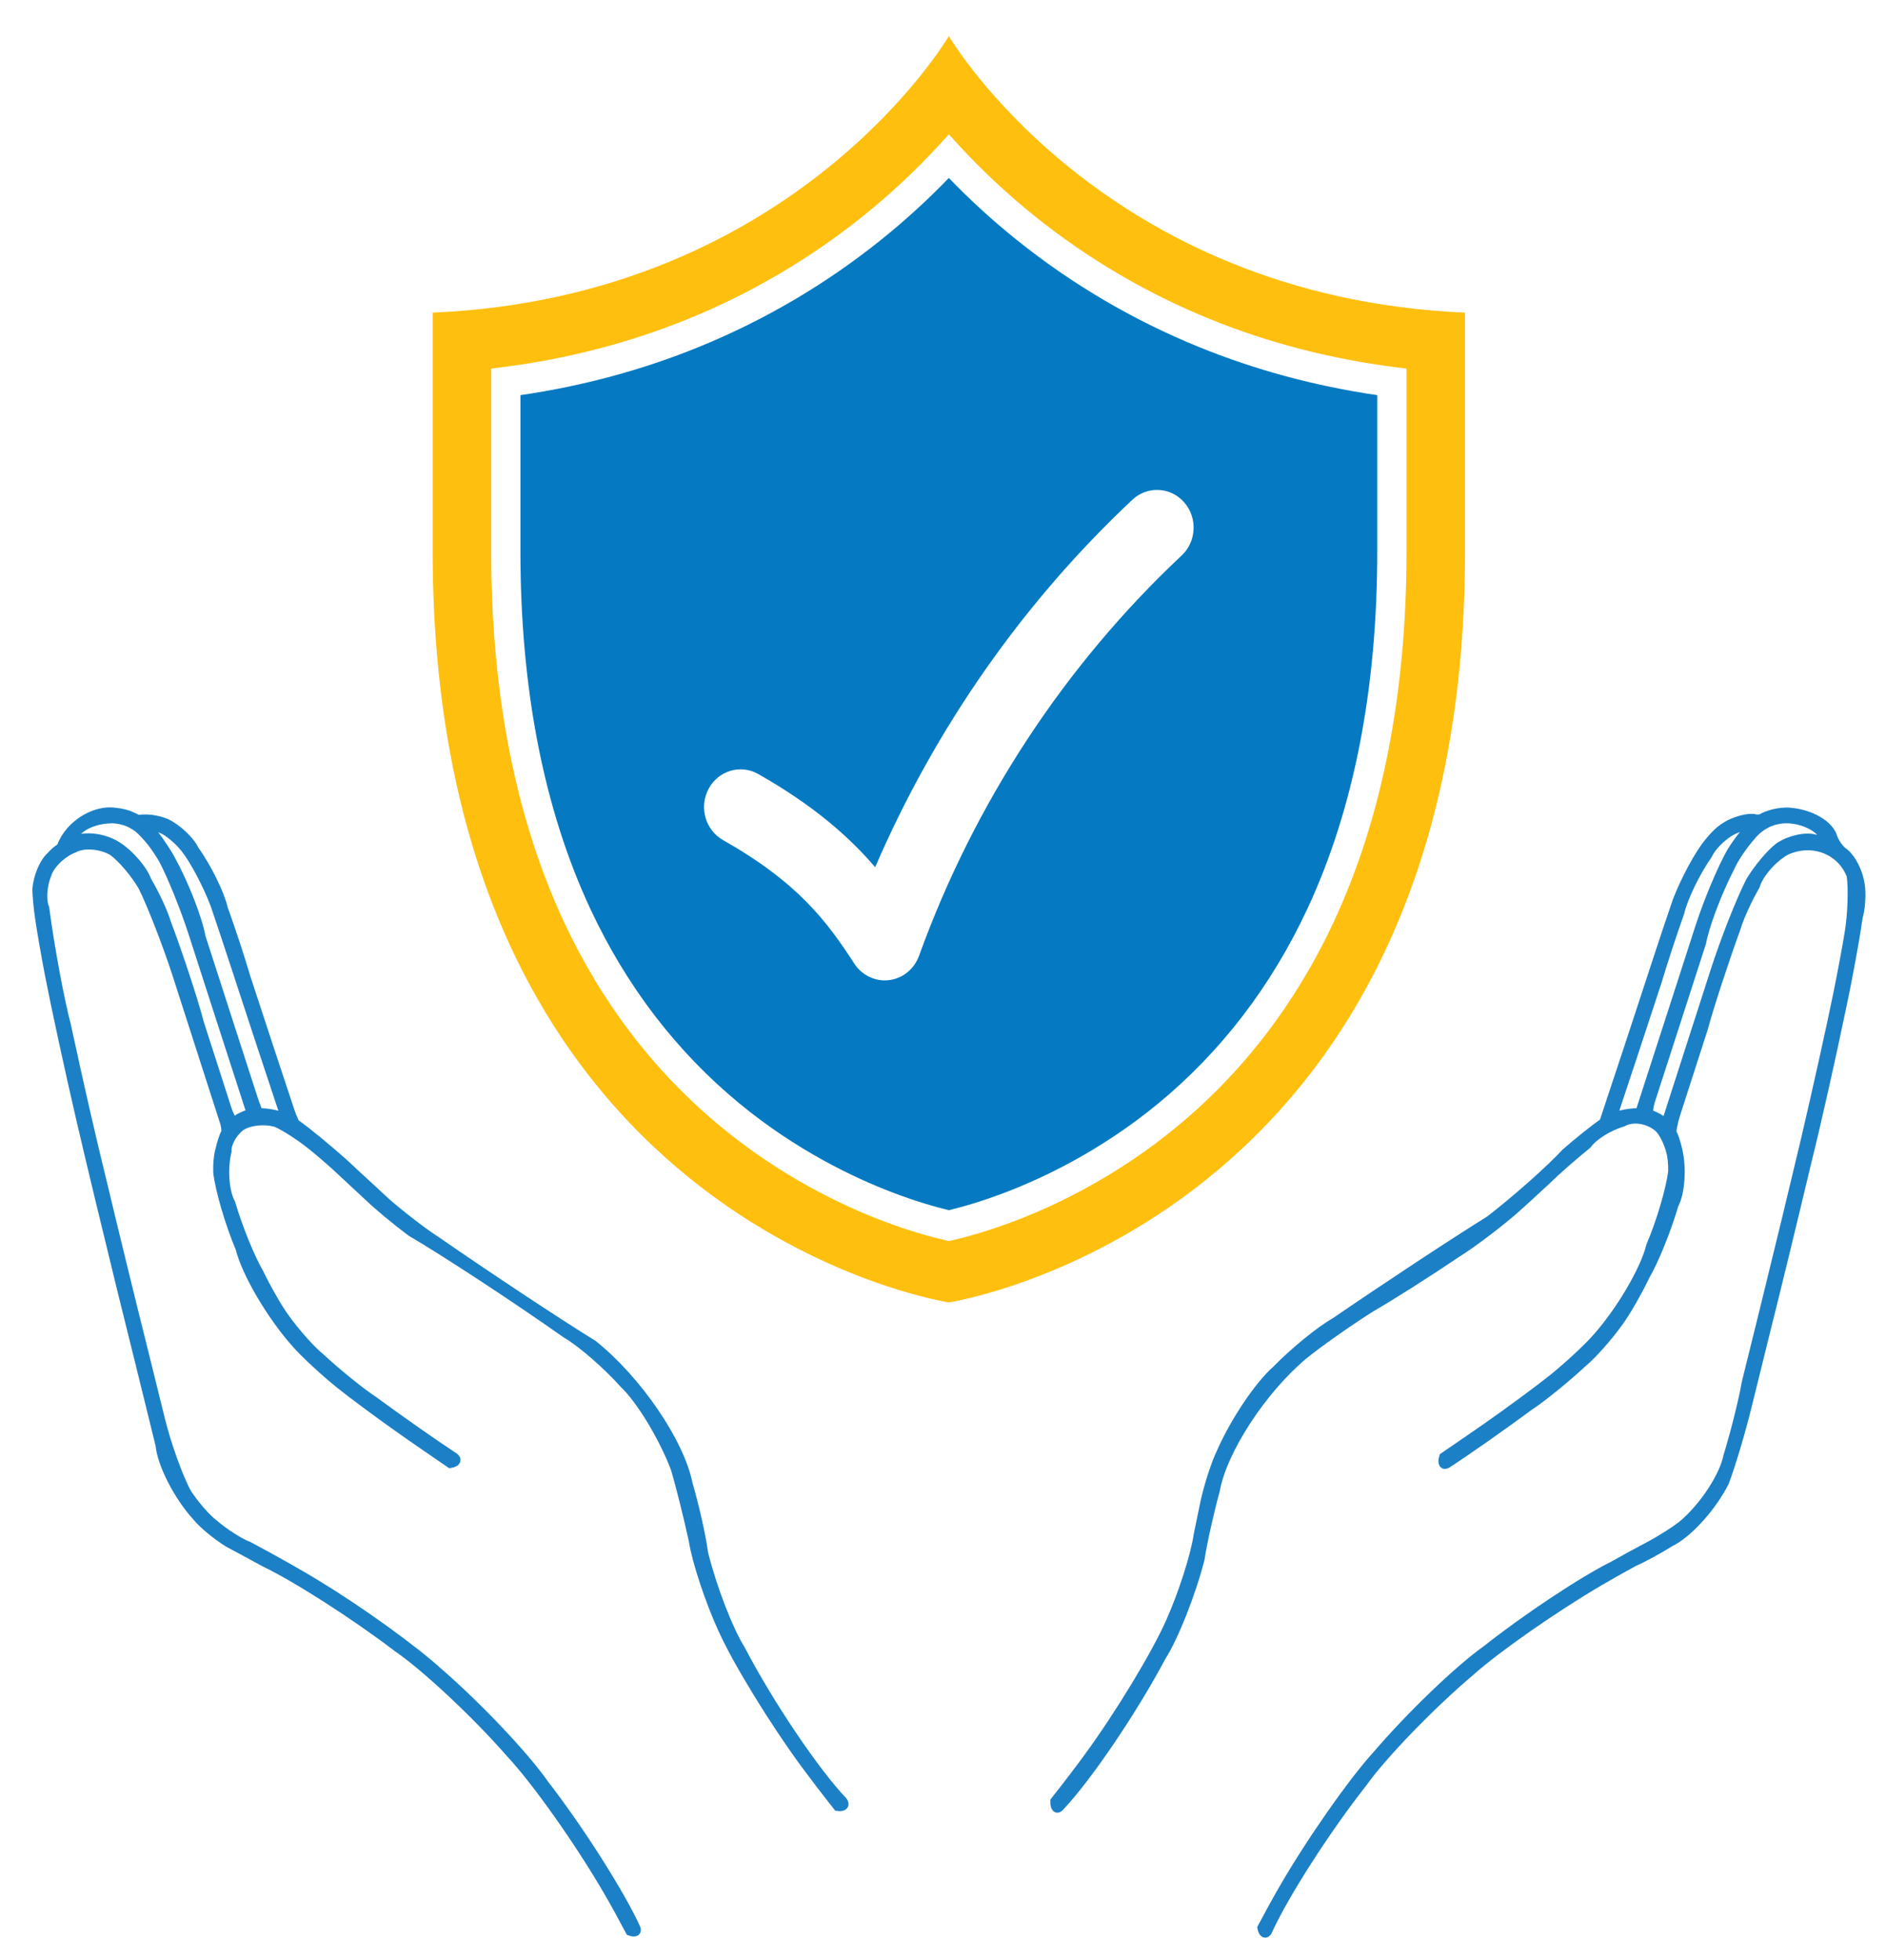 <svg width="51" height="53" viewBox="0 0 51 53" fill="none" xmlns="http://www.w3.org/2000/svg">
<path d="M32.415 9.381C30.639 8.657 28.982 7.683 27.491 6.485C26.841 5.963 26.225 5.401 25.658 4.812C25.09 5.401 24.475 5.963 23.825 6.485C22.333 7.683 20.677 8.657 18.901 9.381C17.378 10.002 15.755 10.44 14.073 10.685V14.911C14.073 18.632 14.708 21.882 15.961 24.571C16.937 26.665 18.296 28.44 20.002 29.844C21.542 31.111 23.093 31.847 24.123 32.241C24.774 32.49 25.305 32.639 25.658 32.724C26.011 32.639 26.542 32.49 27.193 32.241C28.223 31.847 29.774 31.111 31.313 29.844C33.019 28.44 34.379 26.665 35.355 24.571C36.608 21.882 37.243 18.632 37.243 14.911V10.685C35.561 10.44 33.938 10.002 32.415 9.381ZM31.954 15.021C28.796 17.98 26.34 21.724 24.852 25.846C24.722 26.205 24.409 26.459 24.04 26.503C24.002 26.508 23.963 26.51 23.925 26.51C23.598 26.51 23.288 26.342 23.103 26.058C22.358 24.909 21.577 23.864 19.55 22.715C19.072 22.444 18.898 21.824 19.161 21.331C19.424 20.838 20.026 20.658 20.504 20.93C22.003 21.78 22.959 22.626 23.666 23.449C25.287 19.689 27.669 16.281 30.623 13.512C31.027 13.134 31.653 13.165 32.02 13.581C32.387 13.997 32.358 14.642 31.954 15.021Z" fill="#057AC2"/>
<path d="M25.658 0.976C25.658 0.976 21.532 8.03 11.7 8.454V14.911C11.7 33.094 25.658 35.218 25.658 35.218C25.658 35.218 39.616 33.094 39.616 14.911V8.454C29.784 8.03 25.658 0.976 25.658 0.976ZM38.034 14.911C38.034 18.755 37.372 22.123 36.068 24.924C35.04 27.129 33.607 28.999 31.807 30.48C30.186 31.816 28.553 32.591 27.468 33.005C26.72 33.291 26.117 33.454 25.744 33.539L25.658 33.559L25.572 33.539C25.199 33.454 24.596 33.291 23.847 33.005C22.763 32.591 21.13 31.816 19.509 30.48C17.709 28.999 16.276 27.129 15.248 24.924C13.944 22.123 13.282 18.755 13.282 14.911V9.968L13.628 9.923C15.368 9.698 17.045 9.261 18.61 8.623C20.316 7.928 21.907 6.992 23.339 5.842C24.069 5.255 24.753 4.617 25.371 3.946L25.658 3.634L25.945 3.946C26.563 4.617 27.247 5.255 27.977 5.842C29.409 6.992 31 7.928 32.706 8.623C34.271 9.261 35.948 9.698 37.688 9.923L38.034 9.968V14.911Z" fill="#FFBF0F"/>
<path d="M20.024 44.599C19.694 44.072 19.245 42.904 19.022 41.992C18.97 41.572 18.783 40.734 18.603 40.121C18.38 39.002 17.23 37.318 16.034 36.361C15.083 35.776 13.182 34.517 11.787 33.551C11.469 33.35 10.862 32.885 10.431 32.508C10.223 32.318 9.798 31.924 9.482 31.631C9.228 31.384 8.678 30.916 8.254 30.584C8.153 30.506 8.053 30.43 7.999 30.395C7.97 30.377 7.898 30.215 7.838 30.037C7.756 29.79 7.515 29.061 7.3 28.413C7.155 27.977 6.862 27.084 6.645 26.419C6.529 26.009 6.258 25.184 6.039 24.576C5.95 24.177 5.598 23.462 5.253 22.977C5.165 22.782 4.886 22.495 4.631 22.341C4.477 22.224 4.138 22.137 3.875 22.148C3.824 22.151 3.774 22.157 3.748 22.16C3.734 22.163 3.71 22.155 3.695 22.145C3.672 22.131 3.603 22.098 3.541 22.072C3.454 22.026 3.266 21.98 3.122 21.968C2.617 21.887 1.993 22.238 1.728 22.747C1.699 22.803 1.674 22.86 1.664 22.89C1.658 22.905 1.63 22.933 1.602 22.953C1.558 22.974 1.456 23.067 1.372 23.16C1.187 23.322 1.021 23.723 1 24.056C1.004 24.226 1.035 24.561 1.071 24.806C1.119 25.143 1.238 25.828 1.336 26.337C1.506 27.218 1.894 29.006 2.203 30.334C2.432 31.323 2.918 33.343 3.287 34.846C3.518 35.77 3.984 37.661 4.33 39.071C4.378 39.592 4.824 40.459 5.325 41.008C5.482 41.205 5.864 41.52 6.178 41.714C6.393 41.828 6.831 42.066 7.156 42.243C8.005 42.648 9.611 43.676 10.744 44.542C11.511 45.066 12.882 46.349 13.806 47.408C14.499 48.147 15.683 49.821 16.45 51.148C16.586 51.377 16.85 51.858 17.04 52.218C17.174 52.267 17.24 52.228 17.188 52.129C16.762 51.196 15.655 49.456 14.716 48.245C14.188 47.486 12.915 46.141 11.873 45.239C11.213 44.63 9.744 43.569 8.592 42.87C8.191 42.618 7.352 42.145 6.717 41.809C6.486 41.725 6.067 41.456 5.781 41.211C5.582 41.062 5.256 40.69 5.055 40.377C4.83 39.974 4.508 39.078 4.335 38.377C4.225 37.932 4.001 37.023 3.833 36.346C3.59 35.382 3.107 33.406 2.755 31.933C2.525 31.017 2.095 29.137 1.795 27.733C1.612 27.046 1.348 25.62 1.206 24.552C1.118 24.348 1.144 23.944 1.264 23.649C1.344 23.381 1.67 23.061 1.994 22.936C2.254 22.79 2.725 22.825 3.045 23.012C3.292 23.186 3.658 23.616 3.863 23.973C4.116 24.485 4.534 25.564 4.798 26.383C4.999 27.009 5.411 28.288 5.717 29.241C5.86 29.683 6.003 30.127 6.074 30.348C6.113 30.471 6.122 30.607 6.093 30.652C6.054 30.715 5.987 30.924 5.943 31.119C5.905 31.244 5.882 31.505 5.891 31.7C5.947 32.184 6.218 33.103 6.494 33.754C6.66 34.423 7.335 35.572 8.003 36.322C8.24 36.593 8.774 37.089 9.196 37.428C9.58 37.736 10.387 38.331 10.998 38.758C11.255 38.938 11.783 39.301 12.177 39.571C12.332 39.545 12.375 39.471 12.273 39.401C11.786 39.084 10.814 38.404 10.102 37.88C9.76 37.657 9.115 37.136 8.662 36.715C8.415 36.517 7.989 36.039 7.711 35.651C7.523 35.398 7.204 34.843 6.997 34.411C6.767 34.02 6.427 33.181 6.238 32.536C6.068 32.227 6.023 31.598 6.136 31.131C6.12 30.933 6.279 30.637 6.491 30.468C6.712 30.305 7.153 30.256 7.477 30.355C7.709 30.456 8.135 30.732 8.428 30.97C8.566 31.078 8.839 31.311 9.039 31.489C9.245 31.683 9.669 32.077 9.985 32.368C10.217 32.593 10.723 33.014 11.114 33.306C12.062 33.861 13.939 35.093 15.307 36.057C15.709 36.288 16.414 36.897 16.879 37.419C17.325 37.84 17.944 38.864 18.261 39.703C18.389 40.126 18.609 41.004 18.752 41.666C18.838 42.219 19.192 43.288 19.543 44.053C19.934 44.923 20.936 46.559 21.78 47.705C21.966 47.959 22.356 48.471 22.654 48.846C22.805 48.867 22.865 48.804 22.788 48.706C22.028 47.907 20.79 46.069 20.024 44.599ZM6.346 30.329C6.305 30.372 6.206 30.203 6.125 29.951C6.013 29.602 5.685 28.581 5.391 27.668C5.232 27.056 4.831 25.837 4.496 24.944C4.418 24.678 4.185 24.175 3.974 23.822C3.873 23.529 3.521 23.114 3.187 22.895C2.798 22.64 2.316 22.619 2.109 22.703C1.995 22.75 1.952 22.701 2.014 22.595C2.113 22.352 2.548 22.148 2.985 22.14C3.067 22.128 3.241 22.152 3.372 22.194C3.412 22.203 3.492 22.236 3.551 22.267C3.571 22.279 3.612 22.303 3.643 22.32C3.646 22.322 3.649 22.323 3.651 22.323C3.654 22.326 3.659 22.329 3.664 22.331C3.668 22.335 3.678 22.343 3.685 22.348C3.699 22.357 3.728 22.378 3.749 22.393C3.843 22.471 4.008 22.648 4.118 22.791C4.191 22.883 4.323 23.079 4.412 23.233C4.638 23.652 5.001 24.549 5.222 25.235C5.382 25.732 5.709 26.747 5.954 27.503C6.125 28.032 6.475 29.114 6.736 29.919L6.789 30.085C6.795 30.104 6.756 30.128 6.701 30.14C6.603 30.16 6.42 30.253 6.346 30.329ZM7.166 30.098C7.101 30.093 7.036 30.091 7.004 30.093C6.986 30.095 6.914 29.916 6.842 29.695C6.743 29.39 6.453 28.491 6.193 27.689C6.027 27.175 5.687 26.123 5.435 25.34C5.346 24.845 4.983 23.913 4.624 23.259C4.569 23.151 4.438 22.941 4.33 22.791C4.266 22.68 4.104 22.485 3.968 22.355C3.957 22.345 3.945 22.334 3.939 22.328C3.935 22.326 3.94 22.323 3.948 22.323C3.96 22.323 3.994 22.325 4.025 22.326C4.107 22.328 4.266 22.364 4.379 22.41C4.553 22.48 4.835 22.718 5.008 22.938C5.252 23.241 5.614 23.925 5.817 24.466C5.952 24.86 6.22 25.666 6.416 26.267C6.556 26.698 6.845 27.579 7.062 28.235C7.204 28.668 7.497 29.55 7.716 30.207C7.719 30.22 7.723 30.23 7.725 30.235C7.726 30.239 7.727 30.241 7.727 30.241H7.726C7.61 30.177 7.36 30.113 7.166 30.098Z" fill="#1C80C6"/>
<path d="M20.024 44.599C19.694 44.072 19.245 42.904 19.022 41.992C18.97 41.572 18.783 40.734 18.603 40.121C18.38 39.002 17.23 37.318 16.034 36.361C15.083 35.776 13.182 34.517 11.787 33.551C11.469 33.35 10.862 32.885 10.431 32.508C10.223 32.318 9.798 31.924 9.482 31.631C9.228 31.384 8.678 30.916 8.254 30.584C8.153 30.506 8.053 30.43 7.999 30.395C7.97 30.377 7.898 30.215 7.838 30.037C7.756 29.79 7.515 29.061 7.3 28.413C7.155 27.977 6.862 27.084 6.645 26.419C6.529 26.009 6.258 25.184 6.039 24.576C5.95 24.177 5.598 23.462 5.253 22.977C5.165 22.782 4.886 22.495 4.631 22.341C4.477 22.224 4.138 22.137 3.875 22.148C3.824 22.151 3.774 22.157 3.748 22.16C3.734 22.163 3.71 22.155 3.695 22.145C3.672 22.131 3.603 22.098 3.541 22.072C3.454 22.026 3.266 21.98 3.122 21.968C2.617 21.887 1.993 22.238 1.728 22.747C1.699 22.803 1.674 22.86 1.664 22.89C1.658 22.905 1.63 22.933 1.602 22.953C1.558 22.974 1.456 23.067 1.372 23.16C1.187 23.322 1.021 23.723 1 24.056C1.004 24.226 1.035 24.561 1.071 24.806C1.119 25.143 1.238 25.828 1.336 26.337C1.506 27.218 1.894 29.006 2.203 30.334C2.432 31.323 2.918 33.343 3.287 34.846C3.518 35.77 3.984 37.661 4.33 39.071C4.378 39.592 4.824 40.459 5.325 41.008C5.482 41.205 5.864 41.52 6.178 41.714C6.393 41.828 6.831 42.066 7.156 42.243C8.005 42.648 9.611 43.676 10.744 44.542C11.511 45.066 12.882 46.349 13.806 47.408C14.499 48.147 15.683 49.821 16.45 51.148C16.586 51.377 16.85 51.858 17.04 52.218C17.174 52.267 17.24 52.228 17.188 52.129C16.762 51.196 15.655 49.456 14.716 48.245C14.188 47.486 12.915 46.141 11.873 45.239C11.213 44.63 9.744 43.569 8.592 42.87C8.191 42.618 7.352 42.145 6.717 41.809C6.486 41.725 6.067 41.456 5.781 41.211C5.582 41.062 5.256 40.69 5.055 40.377C4.83 39.974 4.508 39.078 4.335 38.377C4.225 37.932 4.001 37.023 3.833 36.346C3.59 35.382 3.107 33.406 2.755 31.933C2.525 31.017 2.095 29.137 1.795 27.733C1.612 27.046 1.348 25.62 1.206 24.552C1.118 24.348 1.144 23.944 1.264 23.649C1.344 23.381 1.67 23.061 1.994 22.936C2.254 22.79 2.725 22.825 3.045 23.012C3.292 23.186 3.658 23.616 3.863 23.973C4.116 24.485 4.534 25.564 4.798 26.383C4.999 27.009 5.411 28.288 5.717 29.241C5.86 29.683 6.003 30.127 6.074 30.348C6.113 30.471 6.122 30.607 6.093 30.652C6.054 30.715 5.987 30.924 5.943 31.119C5.905 31.244 5.882 31.505 5.891 31.7C5.947 32.184 6.218 33.103 6.494 33.754C6.66 34.423 7.335 35.572 8.003 36.322C8.24 36.593 8.774 37.089 9.196 37.428C9.58 37.736 10.387 38.331 10.998 38.758C11.255 38.938 11.783 39.301 12.177 39.571C12.332 39.545 12.375 39.471 12.273 39.401C11.786 39.084 10.814 38.404 10.102 37.88C9.76 37.657 9.115 37.136 8.662 36.715C8.415 36.517 7.989 36.039 7.711 35.651C7.523 35.398 7.204 34.843 6.997 34.411C6.767 34.02 6.427 33.181 6.238 32.536C6.068 32.227 6.023 31.598 6.136 31.131C6.12 30.933 6.279 30.637 6.491 30.468C6.712 30.305 7.153 30.256 7.477 30.355C7.709 30.456 8.135 30.732 8.428 30.97C8.566 31.078 8.839 31.311 9.039 31.489C9.245 31.683 9.669 32.077 9.985 32.368C10.217 32.593 10.723 33.014 11.114 33.306C12.062 33.861 13.939 35.093 15.307 36.057C15.709 36.288 16.414 36.897 16.879 37.419C17.325 37.84 17.944 38.864 18.261 39.703C18.389 40.126 18.609 41.004 18.752 41.666C18.838 42.219 19.192 43.288 19.543 44.053C19.934 44.923 20.936 46.559 21.78 47.705C21.966 47.959 22.356 48.471 22.654 48.846C22.805 48.867 22.865 48.804 22.788 48.706C22.028 47.907 20.79 46.069 20.024 44.599ZM6.346 30.329C6.305 30.372 6.206 30.203 6.125 29.951C6.013 29.602 5.685 28.581 5.391 27.668C5.232 27.056 4.831 25.837 4.496 24.944C4.418 24.678 4.185 24.175 3.974 23.822C3.873 23.529 3.521 23.114 3.187 22.895C2.798 22.64 2.316 22.619 2.109 22.703C1.995 22.75 1.952 22.701 2.014 22.595C2.113 22.352 2.548 22.148 2.985 22.14C3.067 22.128 3.241 22.152 3.372 22.194C3.412 22.203 3.492 22.236 3.551 22.267C3.571 22.279 3.612 22.303 3.643 22.32C3.646 22.322 3.649 22.323 3.651 22.323C3.654 22.326 3.659 22.329 3.664 22.331C3.668 22.335 3.678 22.343 3.685 22.348C3.699 22.357 3.728 22.378 3.749 22.393C3.843 22.471 4.008 22.648 4.118 22.791C4.191 22.883 4.323 23.079 4.412 23.233C4.638 23.652 5.001 24.549 5.222 25.235C5.382 25.732 5.709 26.747 5.954 27.503C6.125 28.032 6.475 29.114 6.736 29.919L6.789 30.085C6.795 30.104 6.756 30.128 6.701 30.14C6.603 30.16 6.42 30.253 6.346 30.329ZM7.166 30.098C7.101 30.093 7.036 30.091 7.004 30.093C6.986 30.095 6.914 29.916 6.842 29.695C6.743 29.39 6.453 28.491 6.193 27.689C6.027 27.175 5.687 26.123 5.435 25.34C5.346 24.845 4.983 23.913 4.624 23.259C4.569 23.151 4.438 22.941 4.33 22.791C4.266 22.68 4.104 22.485 3.968 22.355C3.957 22.345 3.945 22.334 3.939 22.328C3.935 22.326 3.94 22.323 3.948 22.323C3.96 22.323 3.994 22.325 4.025 22.326C4.107 22.328 4.266 22.364 4.379 22.41C4.553 22.48 4.835 22.718 5.008 22.938C5.252 23.241 5.614 23.925 5.817 24.466C5.952 24.86 6.22 25.666 6.416 26.267C6.556 26.698 6.845 27.579 7.062 28.235C7.204 28.668 7.497 29.55 7.716 30.207C7.719 30.22 7.723 30.23 7.725 30.235C7.726 30.239 7.727 30.241 7.727 30.241H7.726C7.61 30.177 7.36 30.113 7.166 30.098Z" stroke="#1C80C6" stroke-width="0.25" stroke-linecap="square"/>
<path d="M50.313 24.034C50.277 23.571 50.026 23.166 49.844 23.044C49.745 22.976 49.618 22.8 49.562 22.65C49.478 22.31 48.952 22.004 48.389 21.965C48.293 21.952 48.103 21.97 47.965 22.005C47.837 22.037 47.703 22.089 47.647 22.126C47.616 22.147 47.537 22.156 47.469 22.146C47.367 22.106 47.098 22.152 46.869 22.249C46.78 22.279 46.62 22.376 46.51 22.466C46.432 22.53 46.293 22.678 46.199 22.797C45.945 23.105 45.566 23.808 45.353 24.367C45.216 24.762 44.946 25.57 44.75 26.173C44.608 26.61 44.316 27.502 44.097 28.165C43.952 28.602 43.656 29.495 43.435 30.161C43.413 30.227 43.391 30.293 43.38 30.326C43.374 30.345 43.343 30.376 43.311 30.396C43.268 30.426 43.144 30.519 43.034 30.605C42.878 30.724 42.567 30.979 42.341 31.175C41.932 31.621 41.012 32.438 40.286 32.998C39.354 33.576 37.48 34.81 36.101 35.756C35.702 35.979 34.99 36.561 34.51 37.055C34.046 37.459 33.379 38.456 33.019 39.284C32.886 39.553 32.696 40.132 32.595 40.577C32.554 40.78 32.468 41.193 32.404 41.501C32.327 42.048 31.989 43.105 31.649 43.862C31.263 44.738 30.269 46.379 29.427 47.527C29.237 47.791 28.834 48.319 28.527 48.706C28.524 48.881 28.584 48.943 28.661 48.845C29.41 48.054 30.639 46.238 31.407 44.79C31.748 44.256 32.214 43.076 32.449 42.153C32.51 41.737 32.696 40.901 32.864 40.286C33.058 39.215 34.119 37.586 35.233 36.649C35.612 36.336 36.428 35.76 37.054 35.363C37.582 35.06 38.634 34.392 39.403 33.872C39.742 33.663 40.392 33.178 40.855 32.786C41.068 32.602 41.493 32.215 41.805 31.922C42.036 31.692 42.535 31.253 42.919 30.943C43.079 30.715 43.508 30.447 43.877 30.343C44.151 30.183 44.592 30.254 44.863 30.501C44.981 30.613 45.125 30.901 45.183 31.145C45.218 31.256 45.241 31.496 45.234 31.683C45.177 32.159 44.911 33.059 44.64 33.692C44.479 34.348 43.816 35.471 43.161 36.2C42.926 36.467 42.399 36.954 41.984 37.289C41.603 37.593 40.802 38.183 40.196 38.606C39.944 38.782 39.428 39.137 39.042 39.4C38.993 39.564 39.036 39.639 39.138 39.57C39.635 39.248 40.625 38.555 41.349 38.019C41.694 37.794 42.344 37.266 42.801 36.84C43.051 36.636 43.484 36.147 43.768 35.749C43.959 35.493 44.282 34.93 44.49 34.493C44.726 34.094 45.073 33.235 45.265 32.576C45.437 32.254 45.483 31.595 45.369 31.103C45.324 30.913 45.27 30.73 45.22 30.65C45.192 30.605 45.236 30.362 45.318 30.107C45.432 29.755 45.764 28.721 46.062 27.797C46.225 27.196 46.618 25.991 46.941 25.105C47.017 24.832 47.252 24.316 47.464 23.951C47.558 23.63 47.928 23.204 48.289 23.001C49.001 22.671 49.795 22.973 50.062 23.675C50.113 24.041 50.088 24.735 50.007 25.224C49.95 25.578 49.816 26.297 49.708 26.831C49.529 27.717 49.129 29.519 48.815 30.857C48.586 31.83 48.106 33.815 47.742 35.291C47.628 35.754 47.394 36.7 47.22 37.404C47.146 37.85 46.924 38.735 46.726 39.381C46.621 39.918 46.081 40.743 45.517 41.223C45.33 41.378 44.91 41.645 44.579 41.819C44.365 41.93 43.933 42.166 43.614 42.346C42.801 42.749 41.267 43.767 40.189 44.621C39.454 45.141 38.141 46.402 37.255 47.438C36.591 48.161 35.449 49.791 34.706 51.078C34.573 51.305 34.314 51.775 34.127 52.128C34.156 52.277 34.222 52.317 34.275 52.217C34.71 51.251 35.857 49.461 36.836 48.219C37.382 47.449 38.697 46.09 39.772 45.183C40.471 44.56 42.02 43.478 43.232 42.767C43.436 42.645 43.86 42.406 44.178 42.233C44.408 42.135 44.854 41.892 45.174 41.691C45.648 41.461 46.3 40.737 46.631 40.074C46.796 39.644 47.063 38.751 47.229 38.079C47.344 37.614 47.58 36.661 47.755 35.952C48.005 34.962 48.499 32.931 48.858 31.417C49.089 30.502 49.513 28.62 49.804 27.213C49.886 26.84 50.034 26.073 50.133 25.499C50.161 25.346 50.212 25.029 50.246 24.793C50.302 24.625 50.332 24.285 50.313 24.034ZM44.126 30.099C43.939 30.117 43.76 30.165 43.674 30.203C43.626 30.224 43.632 30.11 43.685 29.948C43.76 29.725 43.978 29.068 44.172 28.481C44.315 28.051 44.605 27.169 44.819 26.512C44.937 26.104 45.206 25.282 45.422 24.675C45.509 24.285 45.849 23.582 46.182 23.105C46.265 22.913 46.528 22.639 46.77 22.493C46.956 22.381 47.168 22.323 47.275 22.323C47.334 22.323 47.379 22.326 47.375 22.328C47.37 22.333 47.355 22.347 47.342 22.36C47.296 22.404 47.211 22.499 47.15 22.573C47.069 22.666 46.923 22.871 46.824 23.031C46.577 23.457 46.192 24.374 45.964 25.079C45.8 25.587 45.466 26.625 45.216 27.398C45.041 27.938 44.684 29.043 44.417 29.865C44.393 29.942 44.368 30.018 44.355 30.057C44.349 30.078 44.327 30.094 44.307 30.093C44.28 30.089 44.198 30.092 44.126 30.099ZM48.109 22.907C47.881 23.079 47.532 23.497 47.329 23.841C47.069 24.351 46.644 25.431 46.38 26.252C46.174 26.89 45.755 28.194 45.442 29.165C45.309 29.579 45.176 29.992 45.109 30.2C45.072 30.314 45.009 30.372 44.968 30.329C44.894 30.252 44.712 30.159 44.614 30.138C44.559 30.127 44.571 29.944 44.641 29.73C44.736 29.436 45.017 28.569 45.267 27.794C45.43 27.291 45.763 26.262 46.009 25.494C46.099 25.014 46.444 24.102 46.779 23.458C46.871 23.235 47.138 22.839 47.375 22.576C47.412 22.527 47.5 22.443 47.572 22.388C47.584 22.379 47.61 22.36 47.63 22.347C47.636 22.343 47.647 22.335 47.656 22.329C47.659 22.327 47.663 22.324 47.663 22.324L47.666 22.322C47.666 22.322 47.669 22.321 47.672 22.319C47.693 22.305 47.736 22.281 47.769 22.264C47.804 22.243 47.886 22.211 47.953 22.19C48.003 22.174 48.085 22.156 48.134 22.149C48.638 22.079 49.153 22.337 49.283 22.561C49.354 22.685 49.389 22.776 49.359 22.763C49.32 22.741 49.195 22.709 49.079 22.691C48.828 22.617 48.394 22.713 48.109 22.907Z" fill="#1C80C6"/>
<path d="M50.313 24.034C50.277 23.571 50.026 23.166 49.844 23.044C49.745 22.976 49.618 22.8 49.562 22.65C49.478 22.31 48.952 22.004 48.389 21.965C48.293 21.952 48.103 21.97 47.965 22.005C47.837 22.037 47.703 22.089 47.647 22.126C47.616 22.147 47.537 22.156 47.469 22.146C47.367 22.106 47.098 22.152 46.869 22.249C46.78 22.279 46.62 22.376 46.51 22.466C46.432 22.53 46.293 22.678 46.199 22.797C45.945 23.105 45.566 23.808 45.353 24.367C45.216 24.762 44.946 25.57 44.75 26.173C44.608 26.61 44.316 27.502 44.097 28.165C43.952 28.602 43.656 29.495 43.435 30.161C43.413 30.227 43.391 30.293 43.38 30.326C43.374 30.345 43.343 30.376 43.311 30.396C43.268 30.426 43.144 30.519 43.034 30.605C42.878 30.724 42.567 30.979 42.341 31.175C41.932 31.621 41.012 32.438 40.286 32.998C39.354 33.576 37.48 34.81 36.101 35.756C35.702 35.979 34.99 36.561 34.51 37.055C34.046 37.459 33.379 38.456 33.019 39.284C32.886 39.553 32.696 40.132 32.595 40.577C32.554 40.78 32.468 41.193 32.404 41.501C32.327 42.048 31.989 43.105 31.649 43.862C31.263 44.738 30.269 46.379 29.427 47.527C29.237 47.791 28.834 48.319 28.527 48.706C28.524 48.881 28.584 48.943 28.661 48.845C29.41 48.054 30.639 46.238 31.407 44.79C31.748 44.256 32.214 43.076 32.449 42.153C32.51 41.737 32.696 40.901 32.864 40.286C33.058 39.215 34.119 37.586 35.233 36.649C35.612 36.336 36.428 35.76 37.054 35.363C37.582 35.06 38.634 34.392 39.403 33.872C39.742 33.663 40.392 33.178 40.855 32.786C41.068 32.602 41.493 32.215 41.805 31.922C42.036 31.692 42.535 31.253 42.919 30.943C43.079 30.715 43.508 30.447 43.877 30.343C44.151 30.183 44.592 30.254 44.863 30.501C44.981 30.613 45.125 30.901 45.183 31.145C45.218 31.256 45.241 31.496 45.234 31.683C45.177 32.159 44.911 33.059 44.64 33.692C44.479 34.348 43.816 35.471 43.161 36.2C42.926 36.467 42.399 36.954 41.984 37.289C41.603 37.593 40.802 38.183 40.196 38.606C39.944 38.782 39.428 39.137 39.042 39.4C38.993 39.564 39.036 39.639 39.138 39.57C39.635 39.248 40.625 38.555 41.349 38.019C41.694 37.794 42.344 37.266 42.801 36.84C43.051 36.636 43.484 36.147 43.768 35.749C43.959 35.493 44.282 34.93 44.49 34.493C44.726 34.094 45.073 33.235 45.265 32.576C45.437 32.254 45.483 31.595 45.369 31.103C45.324 30.913 45.27 30.73 45.22 30.65C45.192 30.605 45.236 30.362 45.318 30.107C45.432 29.755 45.764 28.721 46.062 27.797C46.225 27.196 46.618 25.991 46.941 25.105C47.017 24.832 47.252 24.316 47.464 23.951C47.558 23.63 47.928 23.204 48.289 23.001C49.001 22.671 49.795 22.973 50.062 23.675C50.113 24.041 50.088 24.735 50.007 25.224C49.95 25.578 49.816 26.297 49.708 26.831C49.529 27.717 49.129 29.519 48.815 30.857C48.586 31.83 48.106 33.815 47.742 35.291C47.628 35.754 47.394 36.7 47.22 37.404C47.146 37.85 46.924 38.735 46.726 39.381C46.621 39.918 46.081 40.743 45.517 41.223C45.33 41.378 44.91 41.645 44.579 41.819C44.365 41.93 43.933 42.166 43.614 42.346C42.801 42.749 41.267 43.767 40.189 44.621C39.454 45.141 38.141 46.402 37.255 47.438C36.591 48.161 35.449 49.791 34.706 51.078C34.573 51.305 34.314 51.775 34.127 52.128C34.156 52.277 34.222 52.317 34.275 52.217C34.71 51.251 35.857 49.461 36.836 48.219C37.382 47.449 38.697 46.09 39.772 45.183C40.471 44.56 42.02 43.478 43.232 42.767C43.436 42.645 43.86 42.406 44.178 42.233C44.408 42.135 44.854 41.892 45.174 41.691C45.648 41.461 46.3 40.737 46.631 40.074C46.796 39.644 47.063 38.751 47.229 38.079C47.344 37.614 47.58 36.661 47.755 35.952C48.005 34.962 48.499 32.931 48.858 31.417C49.089 30.502 49.513 28.62 49.804 27.213C49.886 26.84 50.034 26.073 50.133 25.499C50.161 25.346 50.212 25.029 50.246 24.793C50.302 24.625 50.332 24.285 50.313 24.034ZM44.126 30.099C43.939 30.117 43.76 30.165 43.674 30.203C43.626 30.224 43.632 30.11 43.685 29.948C43.76 29.725 43.978 29.068 44.172 28.481C44.315 28.051 44.605 27.169 44.819 26.512C44.937 26.104 45.206 25.282 45.422 24.675C45.509 24.285 45.849 23.582 46.182 23.105C46.265 22.913 46.528 22.639 46.77 22.493C46.956 22.381 47.168 22.323 47.275 22.323C47.334 22.323 47.379 22.326 47.375 22.328C47.37 22.333 47.355 22.347 47.342 22.36C47.296 22.404 47.211 22.499 47.15 22.573C47.069 22.666 46.923 22.871 46.824 23.031C46.577 23.457 46.192 24.374 45.964 25.079C45.8 25.587 45.466 26.625 45.216 27.398C45.041 27.938 44.684 29.043 44.417 29.865C44.393 29.942 44.368 30.018 44.355 30.057C44.349 30.078 44.327 30.094 44.307 30.093C44.28 30.089 44.198 30.092 44.126 30.099ZM48.109 22.907C47.881 23.079 47.532 23.497 47.329 23.841C47.069 24.351 46.644 25.431 46.38 26.252C46.174 26.89 45.755 28.194 45.442 29.165C45.309 29.579 45.176 29.992 45.109 30.2C45.072 30.314 45.009 30.372 44.968 30.329C44.894 30.252 44.712 30.159 44.614 30.138C44.559 30.127 44.571 29.944 44.641 29.73C44.736 29.436 45.017 28.569 45.267 27.794C45.43 27.291 45.763 26.262 46.009 25.494C46.099 25.014 46.444 24.102 46.779 23.458C46.871 23.235 47.138 22.839 47.375 22.576C47.412 22.527 47.5 22.443 47.572 22.388C47.584 22.379 47.61 22.36 47.63 22.347C47.636 22.343 47.647 22.335 47.656 22.329C47.659 22.327 47.663 22.324 47.663 22.324L47.666 22.322C47.666 22.322 47.669 22.321 47.672 22.319C47.693 22.305 47.736 22.281 47.769 22.264C47.804 22.243 47.886 22.211 47.953 22.19C48.003 22.174 48.085 22.156 48.134 22.149C48.638 22.079 49.153 22.337 49.283 22.561C49.354 22.685 49.389 22.776 49.359 22.763C49.32 22.741 49.195 22.709 49.079 22.691C48.828 22.617 48.394 22.713 48.109 22.907Z" stroke="#1C80C6" stroke-width="0.25" stroke-linecap="square"/>
</svg>
